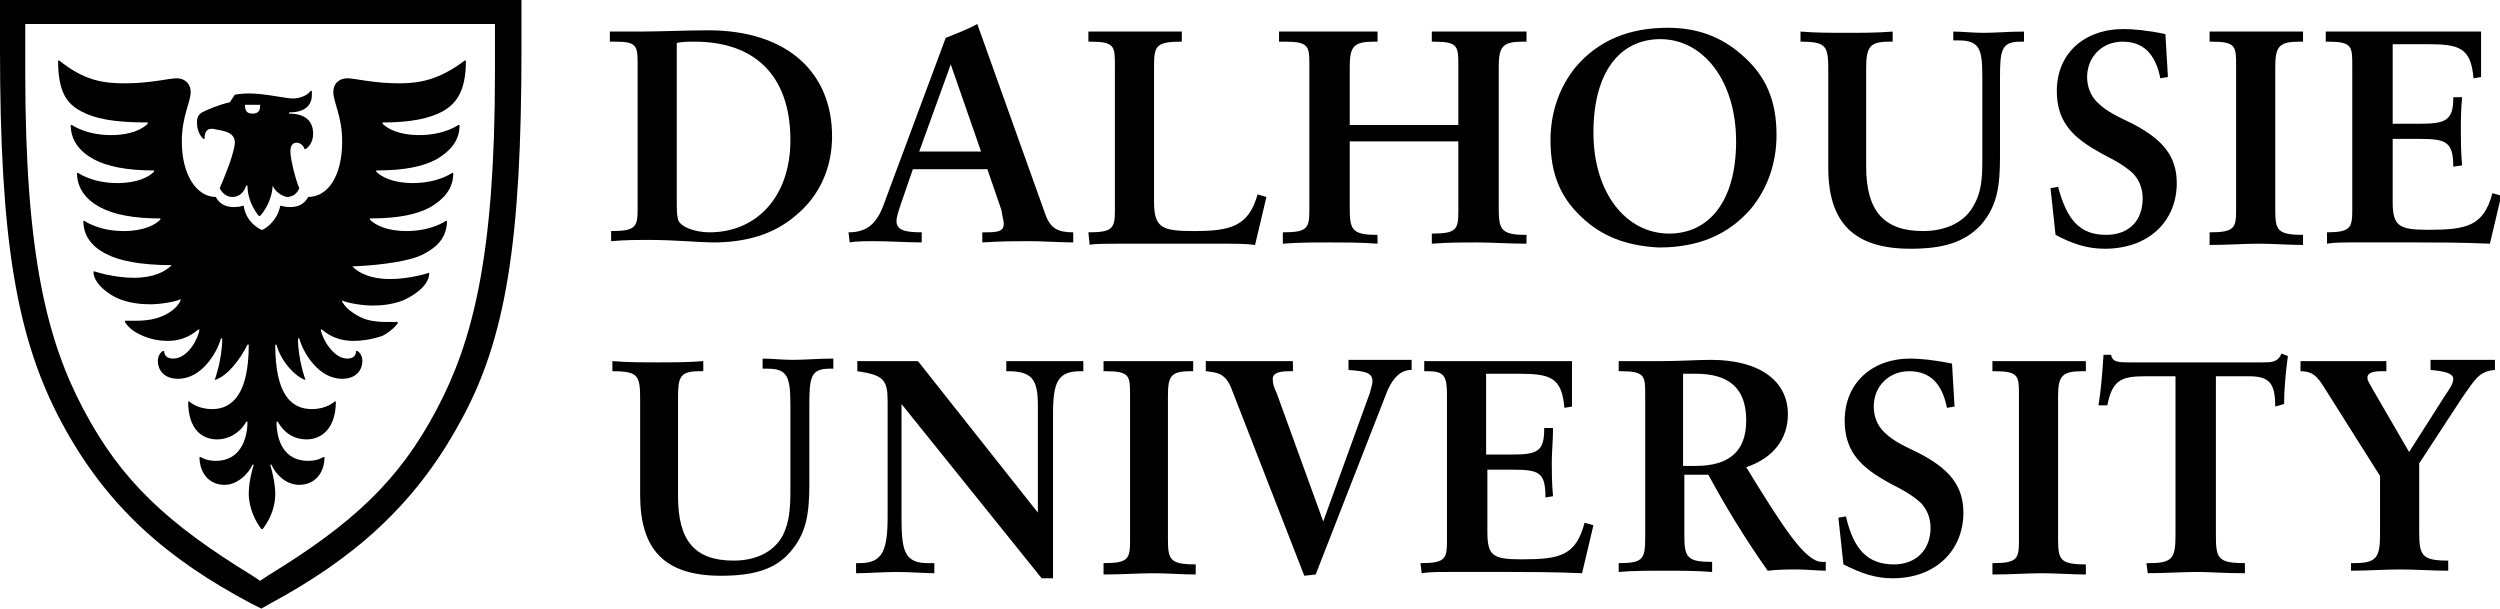 <?xml version="1.0" encoding="utf-8"?>
<!-- Generator: Adobe Illustrator 25.4.1, SVG Export Plug-In . SVG Version: 6.00 Build 0)  -->
<svg version="1.1" id="Layer_1" xmlns="http://www.w3.org/2000/svg" xmlns:xlink="http://www.w3.org/1999/xlink" x="0px" y="0px"
	 viewBox="0 0 198 48.2" style="enable-background:new 0 0 198 48.2;" xml:space="preserve">
<g>
	<path d="M19.9,47.8c-6.6-3.5-11.4-7.6-15-14.3S0,19,0,3.9V0h41.3v3.9c0,15.1-1.2,23-4.9,29.6c-3.6,6.6-8.5,10.8-15,14.3l-0.7,0.4
		L19.9,47.8z M2,5.8c0,14.6,1.8,21.3,4.6,26.6c3,5.7,6.7,9.1,13.4,13.2l0.6,0.4l0.6-0.4c6.7-4.1,10.4-7.5,13.4-13.2
		c2.8-5.3,4.6-12,4.6-26.6V1.9H2V5.8z M27.9,21.1c0.5,0.5,1.4,1,3,1s3.1-0.5,3.1-0.5H34c0,1.1-1.4,1.9-2.1,2.2
		c-0.8,0.3-1.6,0.4-2.4,0.4s-2-0.2-2.4-0.4v0.1c0.4,0.7,1.3,1.2,1.9,1.4c0.7,0.2,1.3,0.2,1.6,0.2s0.9,0,0.9,0v0.1c0,0-0.3,0.5-1.2,1
		C29.4,26.9,28.6,27,28,27c-1,0-1.8-0.3-2.5-0.9h-0.1c0.1,0.7,1,2.3,2.1,2.3c0.3,0,0.7-0.1,0.7-0.6h0.1c0,0,0.4,0.2,0.4,0.8
		c0,0.6-0.4,1.4-1.6,1.4c-1.9,0-3.1-2.1-3.4-3.2h-0.1c0,1.7,0.6,3.3,0.6,3.3l0,0c-0.9-0.3-2-1.6-2.3-2.8h-0.1c0,4,1.3,5.1,2.9,5.1
		c1.2,0,1.8-0.6,1.8-0.6h0.1c0,2.2-1.2,3-2.3,3c-1,0-1.8-0.5-2.3-1.4h-0.1c0,1.5,0.6,3.1,2.5,3.1c0.8,0,1.2-0.3,1.2-0.3h0.1
		c0,1.3-0.8,2.2-2,2.2c-1.1,0-1.9-0.9-2.2-1.6h-0.1c0,0,0.4,1.3,0.4,2.3c0,1.3-0.6,2.3-1,2.8h-0.1c-0.4-0.5-1-1.6-1-2.8
		c0-1.1,0.4-2.3,0.4-2.3h-0.1c-0.3,0.7-1.2,1.6-2.2,1.6c-1.3,0-2-1-2-2.2h0.1c0,0,0.4,0.3,1.2,0.3c1.9,0,2.5-1.7,2.5-3.1h-0.1
		c-0.5,0.9-1.4,1.4-2.3,1.4c-1.2,0-2.3-0.8-2.3-3h0.1c0,0,0.6,0.6,1.8,0.6c1.6,0,2.9-1.2,2.9-5.1h-0.1C19,28.5,18,29.8,17,30.1l0,0
		c0,0,0.6-1.6,0.6-3.3h-0.1C17.2,27.9,16,30,14.1,30c-1.2,0-1.6-0.8-1.6-1.4c0-0.6,0.4-0.8,0.4-0.8H13c0,0.4,0.3,0.6,0.7,0.6
		c1.2,0,2-1.6,2.1-2.3h-0.1C15,26.7,14.2,27,13.3,27c-0.6,0-1.4-0.1-2.2-0.5c-0.9-0.4-1.2-1-1.2-1v-0.1c0,0,0.6,0,0.9,0
		c0.3,0,0.9,0,1.6-0.2c0.7-0.2,1.6-0.7,1.9-1.4v-0.1c-0.4,0.2-1.6,0.4-2.4,0.4c-0.8,0-1.6-0.1-2.4-0.4c-0.8-0.3-2.1-1.2-2.1-2.2h0.1
		c0,0,1.5,0.5,3.1,0.5c1.6,0,2.5-0.5,3-1V21c-2.6,0-4.2-0.4-5-0.8c-0.9-0.4-2-1.2-2-2.7h0.1c0,0,1.1,0.8,3.1,0.8
		c1.6,0,2.5-0.5,2.9-0.9v-0.1c-2.1,0-3.7-0.3-4.8-0.9c-1.1-0.6-1.8-1.5-1.8-2.7h0.1c0,0,1.1,0.8,3.1,0.8c1.6,0,2.5-0.5,2.9-0.9v-0.1
		c-2.1,0-3.7-0.3-4.8-0.9s-1.8-1.5-1.8-2.7h0.1c0,0,1.1,0.8,3.1,0.8c1.6,0,2.5-0.5,2.9-0.9V9.7C9,9.7,7.5,9.4,6.4,8.8
		c-1.1-0.6-1.8-1.5-1.8-4h0.1c2,1.6,3.5,1.8,5.2,1.8c2,0,3.5-0.4,4.1-0.4c0.5,0,1.1,0.3,1.1,1.1c0,0.8-0.7,1.9-0.7,3.9
		c0,2.7,1.2,4.4,2.7,4.4c0,0,0.3,0.8,1.4,0.8c0.5,0,0.7-0.1,0.7-0.1h0.1c0.2,1.4,1.4,1.9,1.4,1.9h0.1c0,0,1.1-0.5,1.4-1.9h0.1
		c0,0,0.2,0.1,0.7,0.1c1.1,0,1.4-0.8,1.4-0.8c1.6,0,2.7-1.7,2.7-4.4c0-2-0.7-3.1-0.7-3.9c0-0.8,0.6-1.1,1.1-1.1
		c0.6,0,2.1,0.4,4.1,0.4c1.7,0,3.2-0.3,5.2-1.8h0.1c0,2.5-0.8,3.4-1.8,4c-1.1,0.6-2.6,0.9-4.8,0.9v0.1c0.4,0.4,1.3,0.9,2.9,0.9
		c2,0,3.1-0.8,3.1-0.8h0.1c0,1.3-0.8,2.1-1.8,2.7c-1.1,0.6-2.6,0.9-4.8,0.9v0.1c0.4,0.4,1.3,0.9,2.9,0.9c2,0,3.1-0.8,3.1-0.8h0.1
		c0,1.3-0.8,2.1-1.8,2.7c-1.1,0.6-2.6,0.9-4.8,0.9v0.1c0.4,0.4,1.3,0.9,2.9,0.9c2,0,3.1-0.8,3.1-0.8h0.1c0,1.6-1.2,2.3-2,2.7
		S30.5,21,27.9,21.1L27.9,21.1L27.9,21.1z M21.6,14.7L21.6,14.7c-0.1,1.5-1,2.4-1,2.4h-0.1c0,0-0.9-1-0.9-2.4h-0.1
		c-0.2,0.6-0.6,0.9-1.1,0.9c-0.7,0-1-0.7-1-0.7c0.4-0.9,0.6-1.5,0.8-2c0.2-0.6,0.4-1.3,0.4-1.6c0-0.3-0.1-0.7-0.8-0.9l-0.4-0.1
		c-0.2,0-0.4-0.1-0.6-0.1c-0.3,0-0.6,0.1-0.6,0.8h-0.1c-0.2-0.2-0.5-0.6-0.5-1.3c0-0.4,0.1-0.6,0.4-0.8c0.4-0.2,1.3-0.6,2.2-0.8
		l0.4-0.6c0,0,0.5-0.1,1.1-0.1c1.3,0,2.9,0.4,3.5,0.4c0.5,0,1.1-0.2,1.4-0.6h0.1v0.3c0,0.9-0.6,1.4-1.8,1.4V9c1.3,0,1.9,0.6,1.9,1.6
		c0,0.7-0.4,1.1-0.6,1.2h-0.1c0-0.2-0.3-0.5-0.6-0.5S23,11.5,23,12c0,0.6,0.4,2.2,0.7,2.9c0,0-0.2,0.7-1,0.7
		C22.3,15.5,21.8,15.2,21.6,14.7z M19.4,8.3L19.4,8.3c0,0.4,0.1,0.7,0.6,0.7s0.6-0.3,0.6-0.6V8.3H19.4z"/>
</g>
<g>
	<path d="M50.5,5.2c0-1.5,0-1.9-1.7-1.9c-0.1,0-0.5,0-0.5,0V2.5c0.6,0,1.4,0,2.3,0c1.7,0,3.8-0.1,5.5-0.1c6.2,0,9.8,3.3,9.8,8.4
		c0,2.5-1,4.7-2.8,6.2c-1.8,1.6-4.1,2.2-6.6,2.2c-1.1,0-3-0.2-5.2-0.2c-0.8,0-1.7,0-2.9,0.1v-0.8c1.9,0,2.1-0.3,2.1-1.7L50.5,5.2
		L50.5,5.2z M53.6,16c0,0.5,0,1,0.1,1.4c0.2,0.6,1.4,1,2.5,1c3.7,0,6.4-2.8,6.4-7.3c0-5.1-2.8-7.8-7.6-7.8c-0.4,0-1,0-1.4,0.1V16z"
		/>
	<path d="M67.2,18.4c1.5,0,2.3-0.7,2.9-2.5L74.9,3c0.7-0.3,1.6-0.6,2.5-1.1L82.8,17c0.4,1.1,1,1.4,2.2,1.4v0.8
		c-1.1,0-2.4-0.1-3.4-0.1c-1,0-2.3,0-3.8,0.1v-0.8c0,0,0.2,0,0.3,0c1,0,1.4-0.1,1.4-0.7c0-0.2-0.1-0.5-0.2-1.1l-1.1-3.2h-5.9l-1,2.9
		c-0.2,0.6-0.3,1-0.3,1.2c0,0.7,0.6,0.9,2,0.9v0.8c-1.2,0-2.5-0.1-3.9-0.1c-0.4,0-1.3,0-1.8,0.1L67.2,18.4L67.2,18.4z M75.3,5.1
		L72.8,12h4.9L75.3,5.1z"/>
	<path d="M86.2,18.4c1.9,0,2.1-0.3,2.1-1.7V5.2c0-1.5,0-1.9-1.9-1.9c-0.1,0-0.2,0-0.2,0V2.5c0.9,0,1.5,0,1.9,0c2.5,0,4.3,0,5.5,0
		v0.8c-2,0-2.2,0.3-2.2,1.9v10.8c0,2.1,0.7,2.3,3.2,2.3c2.9,0,4.3-0.4,5-2.9l0.7,0.2l-0.9,3.8c-0.7-0.1-1.6-0.1-2.8-0.1
		c-1,0-2.6,0-4,0c-1.1,0-2.1,0-2.9,0c-2.1,0-3.2,0-3.4,0.1L86.2,18.4L86.2,18.4z"/>
	<path d="M101.6,18.4c1.9,0,2.1-0.3,2.1-1.7V5.2c0-1.5,0-1.9-1.9-1.9c-0.1,0-0.5,0-0.5,0V2.5c1,0,2.5,0,3.9,0c1.2,0,2.5,0,3.9,0v0.8
		c0,0-0.2,0-0.3,0c-1.6,0-1.9,0.4-1.9,2v4.6h8.6V5.2c0-1.5,0-1.9-1.9-1.9c-0.1,0-0.2,0-0.2,0V2.5c1,0,2.2,0,3.6,0c1.1,0,2.4,0,3.9,0
		v0.8c0,0-0.2,0-0.3,0c-1.6,0-1.9,0.4-1.9,2v11.1c0,1.7,0.1,2.2,2.1,2.2c0,0,0.1,0,0.1,0v0.7c-1.4,0-2.8-0.1-3.9-0.1
		c-1.1,0-2.3,0-3.6,0.1v-0.8c1.9,0,2.1-0.3,2.1-1.7v-5.6h-8.6v5.2c0,1.7,0.1,2.2,2.1,2.2c0,0,0.1,0,0.1,0v0.7
		c-1.3-0.1-2.6-0.1-3.9-0.1c-1.1,0-2.3,0-3.6,0.1L101.6,18.4L101.6,18.4z"/>
	<path d="M125.6,17.5c-2-1.7-2.8-3.7-2.8-6.4c0-2.2,0.7-4.2,2-5.8c1.8-2.1,4.2-3.1,7.3-3.1c2.3,0,4.2,0.7,5.8,2.1
		c2,1.7,2.8,3.7,2.8,6.4c0,2.2-0.7,4.2-2,5.8c-1.8,2.1-4.2,3.1-7.3,3.1C129.2,19.5,127.2,18.9,125.6,17.5z M126.2,10.5
		c0,4.8,2.6,8,6,8c3.1,0,5.3-2.5,5.3-7.3c0-4.8-2.6-8.1-6-8.1C128.3,3.1,126.2,5.7,126.2,10.5z"/>
	<path d="M142.6,2.5c1.2,0.1,2.4,0.1,3.7,0.1c1.1,0,2.4,0,3.6-0.1v0.8c0,0-0.2,0-0.3,0c-1.6,0-1.8,0.5-1.8,2.2v7.7
		c0,3.5,1.4,5.1,4.5,5.1c1.8,0,3.3-0.7,4-2c0.6-1,0.7-2.1,0.7-3.5V6.1c0-2.2-0.2-2.9-1.9-2.9c-0.1,0-0.4,0-0.4,0V2.5
		c0.7,0,1.5,0.1,2.4,0.1c1,0,2-0.1,3.2-0.1v0.8c0,0-0.2,0-0.3,0c-1.5,0-1.6,0.7-1.6,2.9v6.2c0,2.3-0.2,3.9-1.5,5.4
		c-1.3,1.4-3,1.9-5.6,1.9c-4.5,0-6.5-2.1-6.5-6.4V5.9c0-2.2,0-2.6-2.2-2.6L142.6,2.5L142.6,2.5z"/>
	<path d="M162.4,14.9l0.6-0.1c0.7,2.6,1.7,3.8,3.8,3.8c1.8,0,2.9-1.1,2.9-2.9c0-0.8-0.3-1.5-0.8-2c-1-0.9-2.1-1.3-2.9-1.8
		c-2.1-1.2-3.1-2.5-3.1-4.7c0-2.9,2.1-4.9,5.3-4.9c0.7,0,1.9,0.1,3.3,0.4l0.2,3.4l-0.6,0.1c-0.4-2-1.4-2.9-3-2.9
		c-1.6,0-2.8,1.2-2.8,2.8c0,0.8,0.3,1.5,0.8,2c0.8,0.8,1.8,1.2,2.8,1.7c2.3,1.2,3.5,2.5,3.5,4.7c0,3-2.2,5.2-5.7,5.2
		c-1.4,0-2.6-0.4-3.9-1.1L162.4,14.9z"/>
	<path d="M175,18.4c1.9,0,2.1-0.3,2.1-1.7V5.2c0-1.5,0-1.9-1.9-1.9c-0.1,0-0.2,0-0.2,0V2.5c1,0,2.2,0,3.6,0c1.2,0,2.5,0,3.8,0v0.8
		c0,0-0.2,0-0.3,0c-1.6,0-1.9,0.4-1.9,2v11.2c0,1.7,0.1,2.1,2.2,2.1v0.8c-1.2,0-2.3-0.1-3.5-0.1c-1.2,0-2.4,0.1-3.9,0.1L175,18.4
		L175,18.4z"/>
	<path d="M184.2,18.4c1.9,0,2.1-0.3,2.1-1.7V5.2c0-1.5,0-1.9-1.9-1.9c-0.1,0-0.2,0-0.2,0V2.5c1.3,0,3.4,0,6,0c3.5,0,5.7,0,6.3,0v3.6
		l-0.6,0.1c-0.2-2.4-1.1-2.7-3.6-2.7h-2.8v6.3h2.1c2,0,2.7-0.2,2.7-2c0,0,0-0.1,0-0.1h0.7c-0.1,1-0.1,1.9-0.1,2.7
		c0,0.7,0,1.6,0.1,2.7l-0.7,0.1c0-2-0.6-2.2-2.7-2.2h-2.1V16c0,1.9,0.5,2.2,2.8,2.2c3.1,0,4.4-0.3,5.1-2.9l0.7,0.2l-0.9,3.8
		c-2.3-0.1-4.3-0.1-5.8-0.1c-1.2,0-2.2,0-2.9,0c-0.7,0-1.4,0-2.1,0c-0.8,0-1.5,0-2.1,0.1V18.4z"/>
	<path d="M48.5,28.6c1.2,0.1,2.4,0.1,3.6,0.1c1.1,0,2.4,0,3.6-0.1v0.8c0,0-0.2,0-0.3,0c-1.6,0-1.7,0.5-1.7,2.2v7.7
		c0,3.5,1.3,5.1,4.4,5.1c1.8,0,3.2-0.7,3.9-2c0.5-1,0.6-2.1,0.6-3.5v-6.8c0-2.2-0.2-2.9-1.8-2.9c-0.1,0-0.4,0-0.4,0v-0.8
		c0.7,0,1.5,0.1,2.4,0.1c1,0,2-0.1,3.2-0.1v0.8c0,0-0.2,0-0.3,0c-1.5,0-1.6,0.7-1.6,2.9v6.2c0,2.3-0.2,3.9-1.5,5.4
		c-1.2,1.4-2.9,1.9-5.5,1.9c-4.5,0-6.4-2.1-6.4-6.4V32c0-2.2,0-2.6-2.2-2.6L48.5,28.6L48.5,28.6z"/>
	<path d="M67.8,44.6c0,0,0.2,0,0.3,0c1.8,0,2.2-1,2.2-3.7v-9.1c0-1.7-0.3-2.1-2.4-2.4v-0.8c0.5,0,1.3,0,2.5,0c1.2,0,2.3,0,2.3,0
		l9.5,12v-8.5c0-2.1-0.5-2.7-2.4-2.7c0,0-0.1,0-0.1,0v-0.8c0.6,0,1.4,0,2.3,0c1.5,0,2.8,0,3.8,0v0.8c0,0-0.1,0-0.2,0
		c-1.8,0-2.2,0.8-2.2,3.4v13h-0.9L71.4,32v8.9c0,2.7,0.2,3.7,2.1,3.7c0.2,0,0.5,0,0.5,0v0.8c-0.8,0-1.8-0.1-3-0.1
		c-1.1,0-2.2,0.1-3.2,0.1L67.8,44.6L67.8,44.6z"/>
	<path d="M87.4,44.6c1.9,0,2.1-0.3,2.1-1.7V31.3c0-1.5,0-1.9-1.9-1.9c-0.1,0-0.2,0-0.2,0v-0.8c1,0,2.2,0,3.6,0c1.2,0,2.2,0,3.5,0
		v0.8c0,0-0.1,0-0.2,0c-1.6,0-1.8,0.4-1.8,2v11.2c0,1.7,0.1,2.1,2.2,2.1v0.8c-1.1,0-2.2-0.1-3.4-0.1c-1.1,0-2.5,0.1-3.9,0.1
		L87.4,44.6L87.4,44.6z"/>
	<path d="M103.3,45.6l-5.8-14.9c-0.5-1.2-1.2-1.2-2-1.3v-0.8c1,0,1.8,0,2.7,0c1.9,0,3.3,0,4.2,0v0.8c0,0-0.2,0-0.3,0
		c-0.9,0-1.3,0.2-1.3,0.6c0,0.4,0.1,0.7,0.3,1.1l3.7,10.2l3.7-10.2c0.1-0.4,0.2-0.7,0.2-0.9c0-0.7-0.6-0.8-1.9-0.9v-0.8
		c0.7,0,1.3,0,2,0c0.6,0,1.6,0,3,0v0.8c-0.8,0-1.4,0.5-1.9,1.6l-5.7,14.6L103.3,45.6L103.3,45.6z"/>
	<path d="M112.5,44.6c1.9,0,2.1-0.3,2.1-1.7V31.3c0-1.5-0.2-1.9-1.5-1.9c-0.1,0-0.1,0-0.3,0v-0.8c1.3,0,3,0,5.6,0c3.5,0,5.6,0,6.1,0
		v3.6l-0.6,0.1c-0.2-2.4-1.1-2.7-3.6-2.7h-2.6V36h2c2,0,2.6-0.2,2.6-2c0,0,0-0.1,0-0.1h0.7c0,1-0.1,1.9-0.1,2.7c0,0.7,0,1.6,0.1,2.7
		l-0.6,0.1c0-2-0.5-2.2-2.6-2.2h-2v4.9c0,1.9,0.4,2.2,2.7,2.2c3.1,0,4.3-0.3,5-2.9l0.7,0.2l-0.9,3.8c-2.3-0.1-4.2-0.1-5.7-0.1
		c-1.2,0-2.1,0-2.8,0c-0.7,0-1.4,0-2.1,0c-0.8,0-1.5,0-2.1,0.1L112.5,44.6L112.5,44.6z"/>
	<path d="M128.2,44.6c1.9,0,2.1-0.3,2.1-2V31.3c0-1.5,0-1.9-1.9-1.9h-0.2v-0.8c1.4,0,2.5,0,3.4,0c1.5,0,2.8-0.1,3.9-0.1
		c3.9,0,6.1,1.7,6.1,4.3c0,2-1.2,3.5-3.3,4.2c3,4.9,4.7,7.5,6,7.5c0.1,0,0.3,0,0.3,0v0.7c-0.6,0-1.5-0.1-2.3-0.1
		c-0.7,0-1.4,0-2.3,0.1c-1.9-2.7-3.4-5.2-4.7-7.6h-1.9v4.9c0,1.7,0.3,2,2.2,2v0.8c-1.3-0.1-2.5-0.1-3.8-0.1c-1.2,0-2.5,0-3.6,0.1
		L128.2,44.6L128.2,44.6z M134.3,36.9c2.7,0,4-1.2,4-3.6c0-2.5-1.3-3.7-4-3.7c-0.3,0-0.7,0-1,0v7.3C133.6,36.9,134,36.9,134.3,36.9z
		"/>
	<path d="M145.6,41l0.6-0.1c0.6,2.6,1.7,3.8,3.8,3.8c1.7,0,2.9-1.1,2.9-2.9c0-0.8-0.3-1.5-0.8-2c-1-0.9-2.1-1.3-2.9-1.8
		c-2.1-1.2-3.1-2.5-3.1-4.7c0-2.9,2.1-4.9,5.2-4.9c0.7,0,1.9,0.1,3.3,0.4l0.2,3.4l-0.6,0.1c-0.4-2-1.4-2.9-3-2.9
		c-1.6,0-2.8,1.2-2.8,2.8c0,0.8,0.3,1.5,0.8,2c0.8,0.8,1.8,1.2,2.8,1.7c2.3,1.2,3.5,2.5,3.5,4.7c0,3-2.2,5.2-5.6,5.2
		c-1.4,0-2.5-0.4-3.9-1.1L145.6,41z"/>
	<path d="M157.8,44.6c1.9,0,2.1-0.3,2.1-1.7V31.3c0-1.5,0-1.9-1.9-1.9c-0.1,0-0.2,0-0.2,0v-0.8c1,0,2.2,0,3.6,0c1.2,0,2.5,0,3.8,0
		v0.8c0,0-0.2,0-0.3,0c-1.6,0-1.9,0.4-1.9,2v11.2c0,1.7,0.1,2.1,2.2,2.1v0.8c-1.1,0-2.3-0.1-3.5-0.1c-1.1,0-2.4,0.1-3.9,0.1
		L157.8,44.6L157.8,44.6z"/>
	<path d="M170,44.6c0,0,0.1,0,0.2,0c1.9,0,2.1-0.4,2.1-2.3V29.8h-2.4c-1.9,0-2.6,0.3-3,2.3l-0.7,0c0.2-1.2,0.3-2.5,0.4-4h0.6
		c0.1,0.6,0.6,0.6,1.5,0.6h10.5c0.7,0,1.2,0,1.5-0.7l0.5,0.2c-0.2,1.5-0.3,2.8-0.3,3.8l-0.7,0.2c0-1.9-0.5-2.4-2.1-2.4h-2.6v12.5
		c0,1.9,0.1,2.3,2.3,2.3v0.8c-1.9,0-2.6-0.1-3.8-0.1c-1.1,0-2.6,0.1-3.9,0.1L170,44.6L170,44.6z"/>
	<path d="M186.2,44.6h0.2c1.8,0,2.1-0.4,2.1-2.3v-4.6l-4.1-6.5c-0.7-1.1-1-1.8-2.2-1.8v-0.8c0.8,0,1.6,0,3.7,0c1.1,0,2.2,0,3.1,0
		v0.8h-0.4c-0.8,0-1.1,0.2-1.1,0.5c0,0.3,0.2,0.5,0.4,0.9l2.9,5l2.8-4.4c0.4-0.6,0.7-1,0.7-1.4c0-0.4-0.6-0.6-1.8-0.7v-0.8
		c1.2,0,2.3,0,3.2,0c0.9,0,1.1,0,1.9,0v0.8c-1.3,0.1-1.6,0.8-2.6,2.2l-3.4,5.2v5.4c0,1.9,0.2,2.3,2.3,2.3v0.8
		c-1.3,0-2.5-0.1-3.8-0.1c-1.3,0-2.6,0.1-3.9,0.1L186.2,44.6L186.2,44.6z"/>
</g>
</svg>
